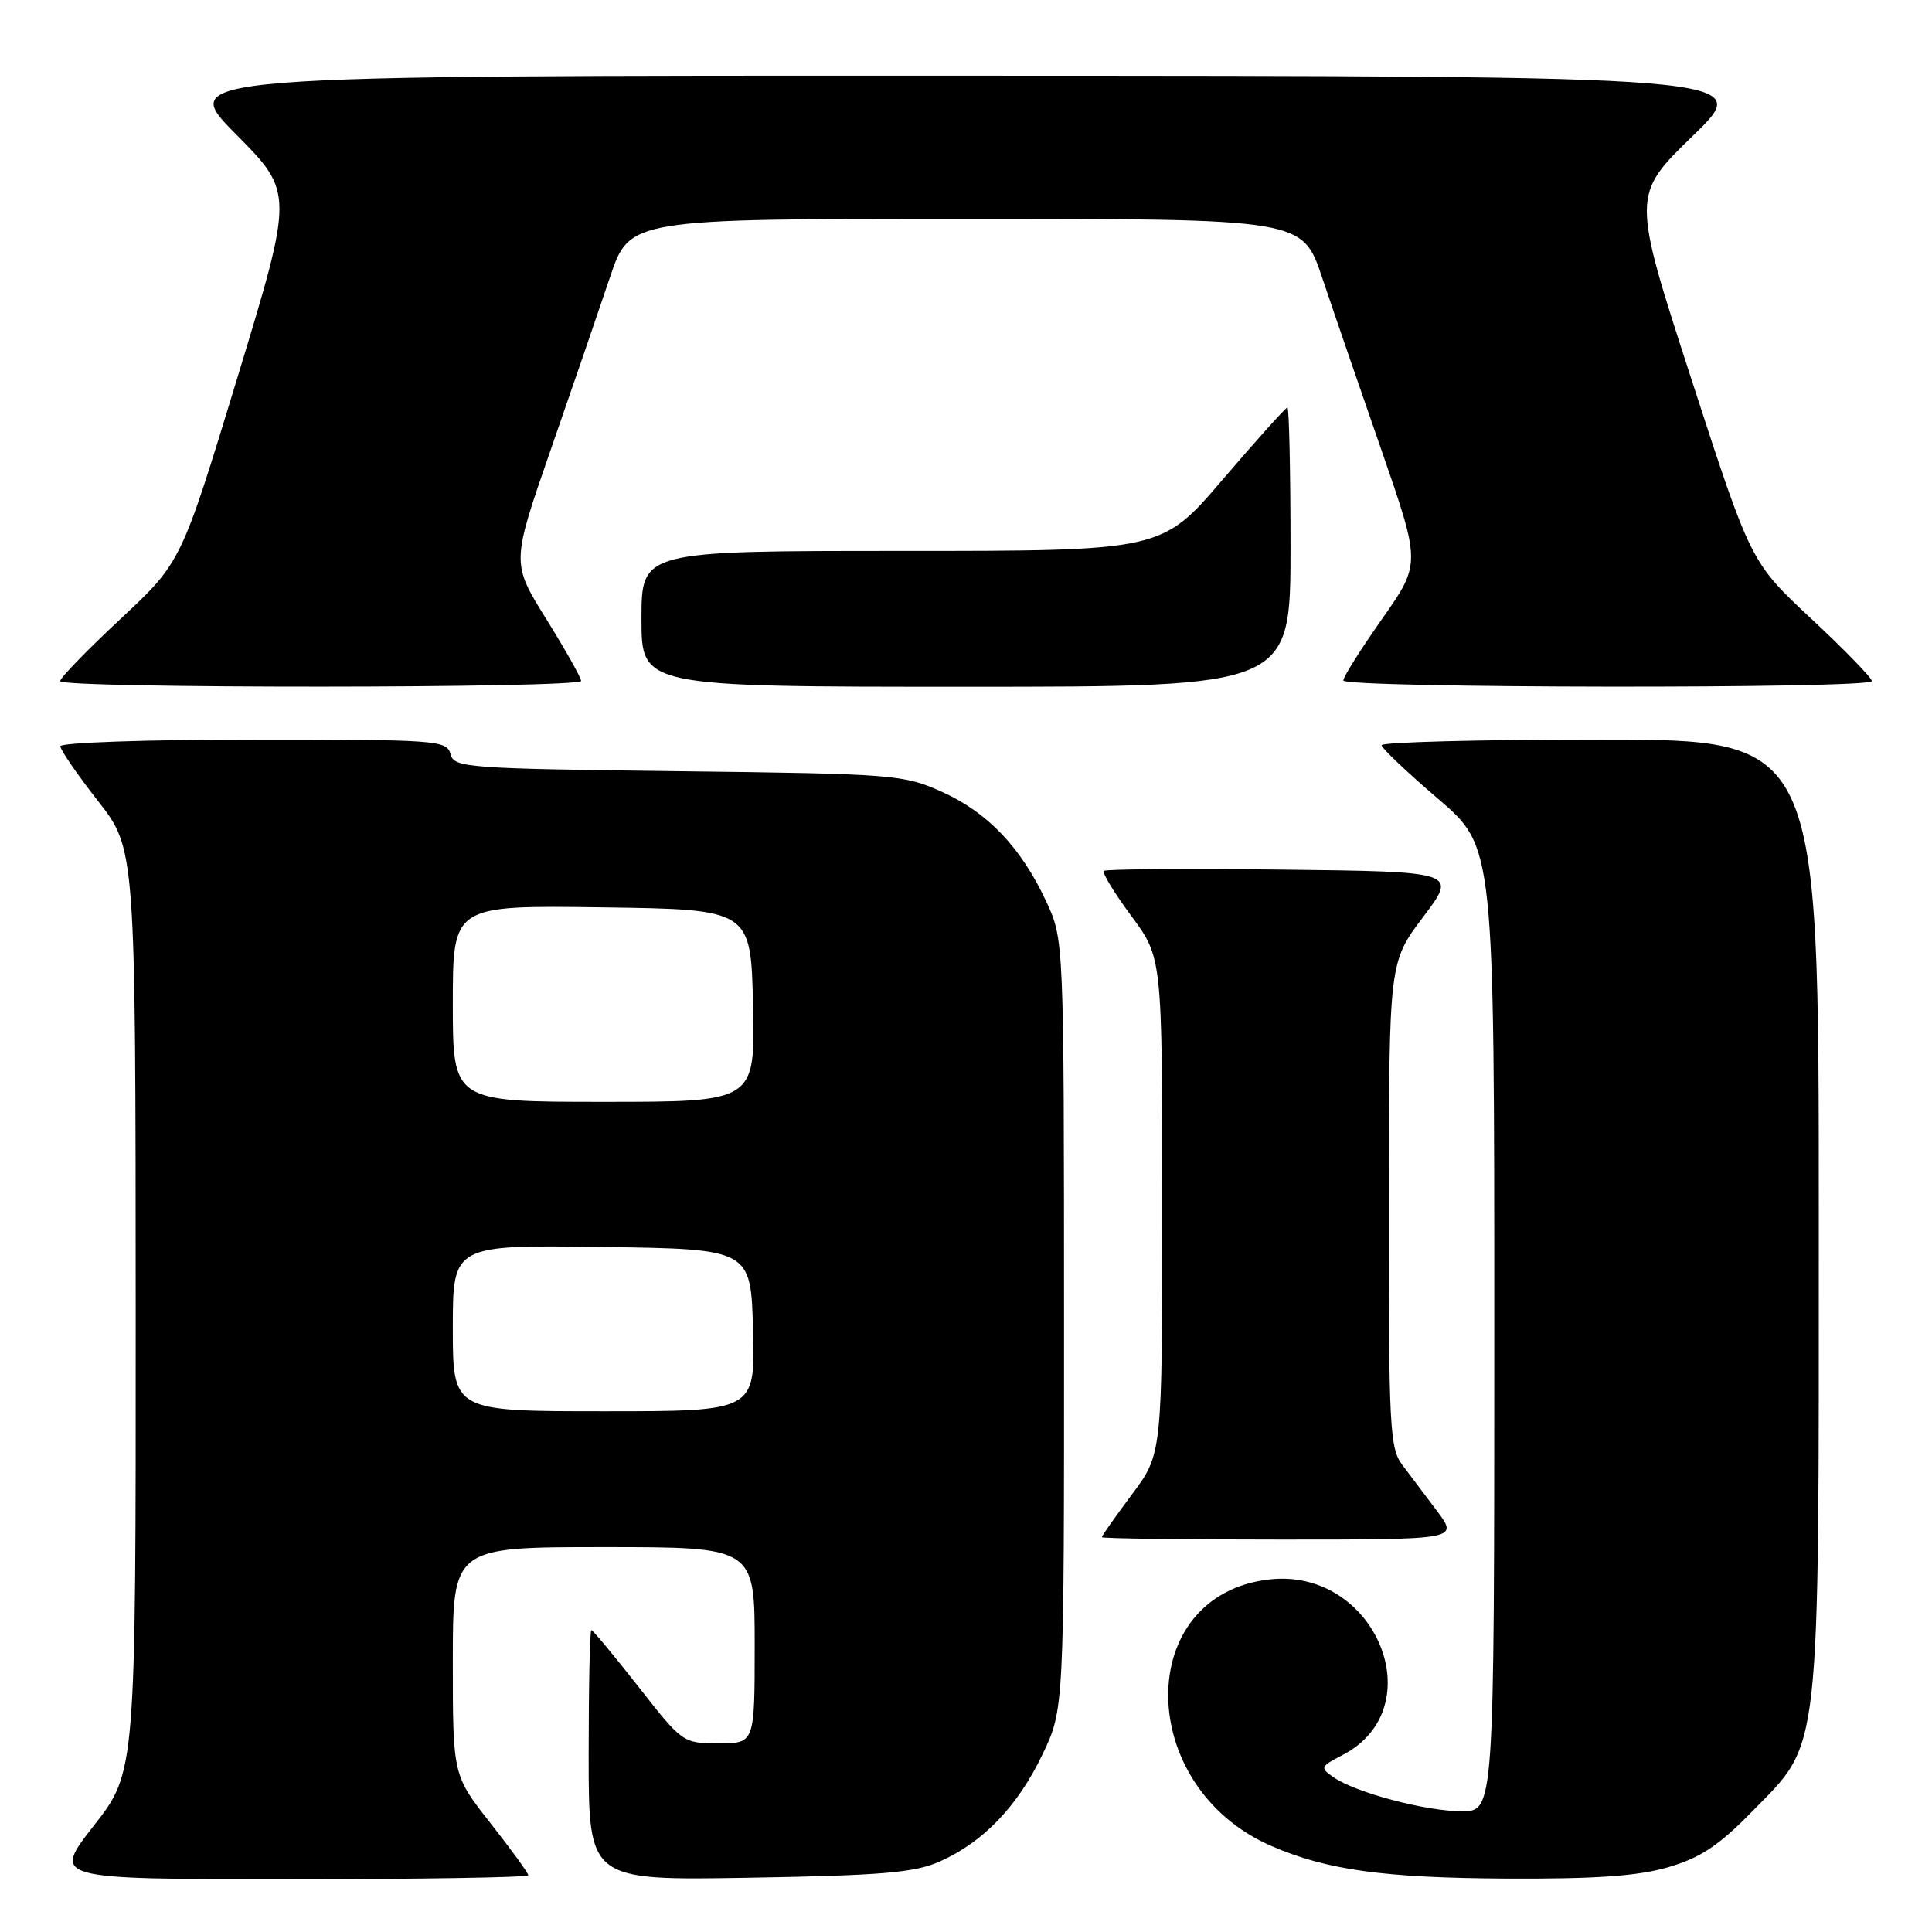<?xml version="1.0" encoding="UTF-8" standalone="no"?>
<!DOCTYPE svg PUBLIC "-//W3C//DTD SVG 1.1//EN" "http://www.w3.org/Graphics/SVG/1.1/DTD/svg11.dtd" >
<svg xmlns="http://www.w3.org/2000/svg" xmlns:xlink="http://www.w3.org/1999/xlink" version="1.1" viewBox="0 0 256 256">
 <g >
 <path fill="currentColor"
d=" M 70.00 248.48 C 70.00 248.19 67.75 245.09 65.00 241.59 C 60.00 235.23 60.00 235.23 60.00 220.12 C 60.00 205.00 60.00 205.00 80.00 205.00 C 100.00 205.00 100.00 205.00 100.00 218.00 C 100.00 231.00 100.00 231.00 95.24 231.00 C 90.50 231.00 90.44 230.96 84.60 223.50 C 81.37 219.38 78.56 216.00 78.36 216.00 C 78.16 216.00 78.00 223.46 78.00 232.59 C 78.00 249.17 78.00 249.17 99.25 248.81 C 116.87 248.51 121.18 248.14 124.50 246.67 C 130.26 244.12 134.83 239.37 138.12 232.50 C 141.00 226.50 141.00 226.50 140.99 175.50 C 140.98 124.50 140.98 124.50 138.62 119.43 C 135.29 112.28 130.85 107.63 124.76 104.90 C 119.69 102.63 118.43 102.53 89.84 102.19 C 61.65 101.84 60.16 101.73 59.69 99.91 C 59.21 98.09 57.95 98.00 33.59 98.00 C 19.47 98.00 8.00 98.40 8.00 98.88 C 8.00 99.37 10.24 102.63 12.98 106.13 C 17.96 112.50 17.96 112.50 17.98 173.65 C 18.00 234.80 18.00 234.80 12.44 241.90 C 6.89 249.00 6.89 249.00 38.44 249.00 C 55.80 249.00 70.00 248.77 70.00 248.48 Z  M 221.07 247.41 C 225.33 246.16 227.73 244.57 232.18 240.02 C 241.35 230.65 241.00 233.82 241.00 160.82 C 241.00 98.00 241.00 98.00 212.00 98.00 C 196.05 98.00 183.03 98.34 183.07 98.75 C 183.10 99.16 186.48 102.36 190.57 105.86 C 198.00 112.22 198.00 112.22 198.00 176.11 C 198.00 240.00 198.00 240.00 193.68 240.00 C 188.91 240.00 179.57 237.52 176.66 235.47 C 174.89 234.24 174.96 234.07 177.88 232.56 C 189.98 226.30 182.26 207.70 168.22 209.28 C 150.17 211.31 150.37 236.78 168.50 244.62 C 175.82 247.79 183.35 248.83 199.57 248.92 C 211.52 248.98 217.03 248.59 221.07 247.41 Z  M 190.44 200.25 C 188.89 198.19 186.82 195.43 185.82 194.12 C 184.15 191.92 184.00 189.13 184.03 159.62 C 184.05 127.50 184.05 127.50 188.58 121.50 C 193.11 115.50 193.11 115.50 169.91 115.23 C 157.15 115.08 146.51 115.16 146.26 115.40 C 146.02 115.65 147.66 118.34 149.91 121.38 C 154.00 126.91 154.00 126.91 154.00 159.78 C 154.00 192.64 154.00 192.64 150.00 198.00 C 147.80 200.95 146.00 203.50 146.00 203.68 C 146.00 203.86 156.63 204.00 169.62 204.00 C 193.24 204.00 193.24 204.00 190.44 200.25 Z  M 77.00 90.22 C 77.00 89.80 74.92 86.11 72.38 82.02 C 67.76 74.60 67.76 74.60 72.99 59.55 C 75.87 51.27 79.39 41.01 80.82 36.75 C 83.42 29.00 83.42 29.00 128.00 29.00 C 172.58 29.00 172.58 29.00 175.18 36.75 C 176.61 41.01 180.14 51.29 183.03 59.59 C 188.27 74.69 188.27 74.69 183.14 82.00 C 180.31 86.02 178.00 89.69 178.00 90.16 C 178.00 91.20 247.99 91.29 248.03 90.25 C 248.04 89.84 244.44 86.12 240.02 82.00 C 231.99 74.50 231.99 74.50 224.10 50.18 C 216.21 25.86 216.21 25.86 224.35 17.96 C 232.50 10.06 232.50 10.06 128.02 10.03 C 23.55 10.00 23.55 10.00 31.23 17.75 C 38.92 25.50 38.92 25.50 31.47 50.00 C 24.01 74.50 24.01 74.50 15.98 82.00 C 11.56 86.12 7.96 89.84 7.97 90.25 C 8.01 91.25 77.00 91.22 77.00 90.22 Z  M 171.00 72.50 C 171.00 62.33 170.81 54.00 170.59 54.00 C 170.36 54.00 166.52 58.28 162.05 63.50 C 153.93 73.00 153.93 73.00 119.46 73.00 C 85.00 73.00 85.00 73.00 85.00 82.00 C 85.00 91.00 85.00 91.00 128.00 91.00 C 171.00 91.00 171.00 91.00 171.00 72.50 Z  M 60.00 175.98 C 60.00 164.96 60.00 164.96 79.75 165.23 C 99.50 165.50 99.50 165.50 99.78 176.25 C 100.07 187.00 100.07 187.00 80.03 187.00 C 60.00 187.00 60.00 187.00 60.00 175.98 Z  M 60.00 132.98 C 60.00 119.96 60.00 119.96 79.75 120.23 C 99.50 120.50 99.50 120.50 99.78 133.25 C 100.06 146.00 100.06 146.00 80.03 146.00 C 60.00 146.00 60.00 146.00 60.00 132.98 Z "/>
</g>
</svg>